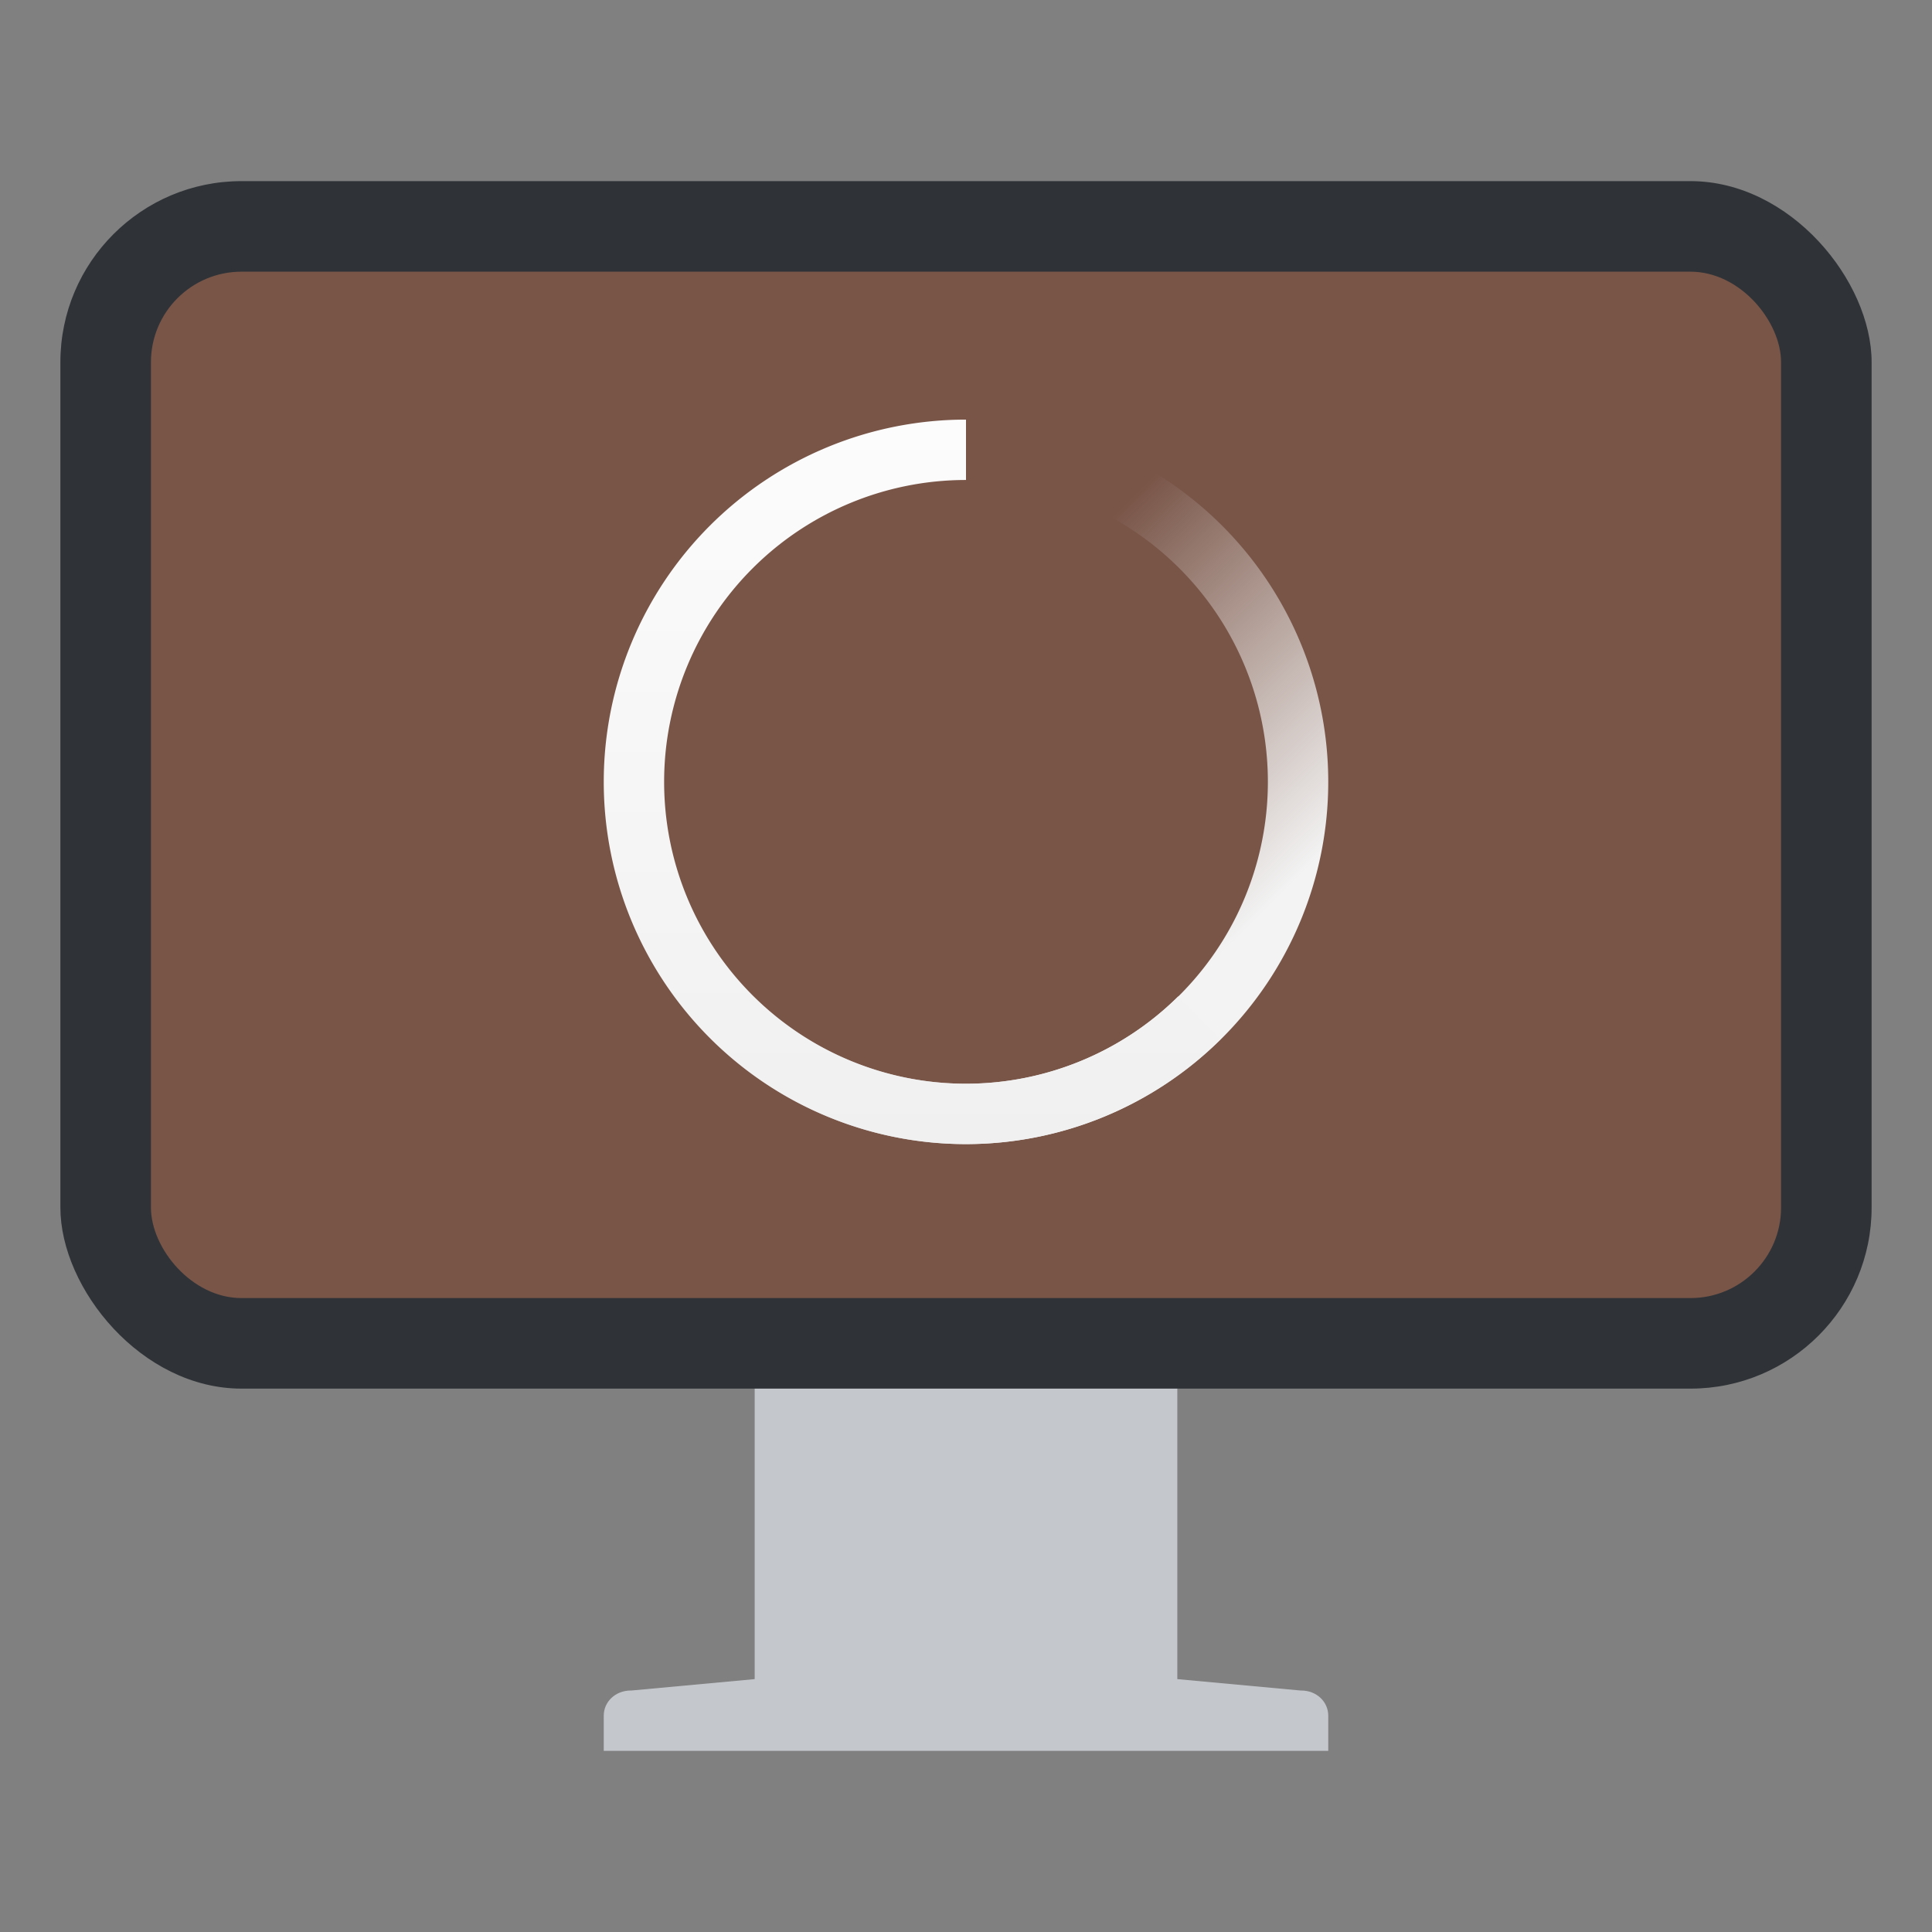 <svg xmlns="http://www.w3.org/2000/svg" width="64" height="64"><rect width="100%" height="100%" fill="#808080" stroke="none"/><linearGradient id="b" x1="16" x2="16" y1="18" y2="6" gradientTransform="translate(44.967 1009.3)" gradientUnits="userSpaceOnUse"><stop offset="0" stop-color="#f0f0f0"/><stop offset="1" stop-color="#fcfcfc"/></linearGradient><linearGradient id="a" x1="19.514" x2="15" y1="15.555" y2="11" gradientTransform="translate(44.967 1009.3)" gradientUnits="userSpaceOnUse"><stop offset="0" stop-color="#f3f3f3"/><stop offset="1" stop-color="#fcfcfc" stop-opacity="0"/></linearGradient><path fill="#c4c7cc" d="M25.9 43.834c-.52 0-.9.378-.9.834v10.955L20.922 56H20.9c-.52 0-.9.378-.9.834V58h24v-1.166c0-.456-.381-.834-.9-.834h-.024L39 55.623V44.668c0-.456-.38-.834-.9-.834z"/><rect width="60" height="40" x="2" y="6" fill="#2f3337" rx="6" ry="6"/><rect width="54" height="34" x="5" y="9" fill="#795548" rx="3" ry="3"/><g stroke-width=".5"><path fill="url(#a)" d="M60.967 1015.3a6 6 0 0 0-6 6 6 6 0 0 0 6 6 6 6 0 0 0 6-6 6 6 0 0 0-6-6m0 1a5 5 0 0 1 5 5 5 5 0 0 1-5 5 5 5 0 0 1-5-5 5 5 0 0 1 5-5" transform="matrix(2 0 0 2 -89.934 -2016.7)"/><path fill="url(#b)" d="M60.967 1015.3a6 6 0 0 0-6 6 6 6 0 0 0 6 6 6 6 0 0 0 4.215-1.736l-.701-.71a5 5 0 0 1-3.514 1.446 5 5 0 0 1-5-5 5 5 0 0 1 5-5z" transform="matrix(2 0 0 2 -89.934 -2016.7)"/></g></svg>
